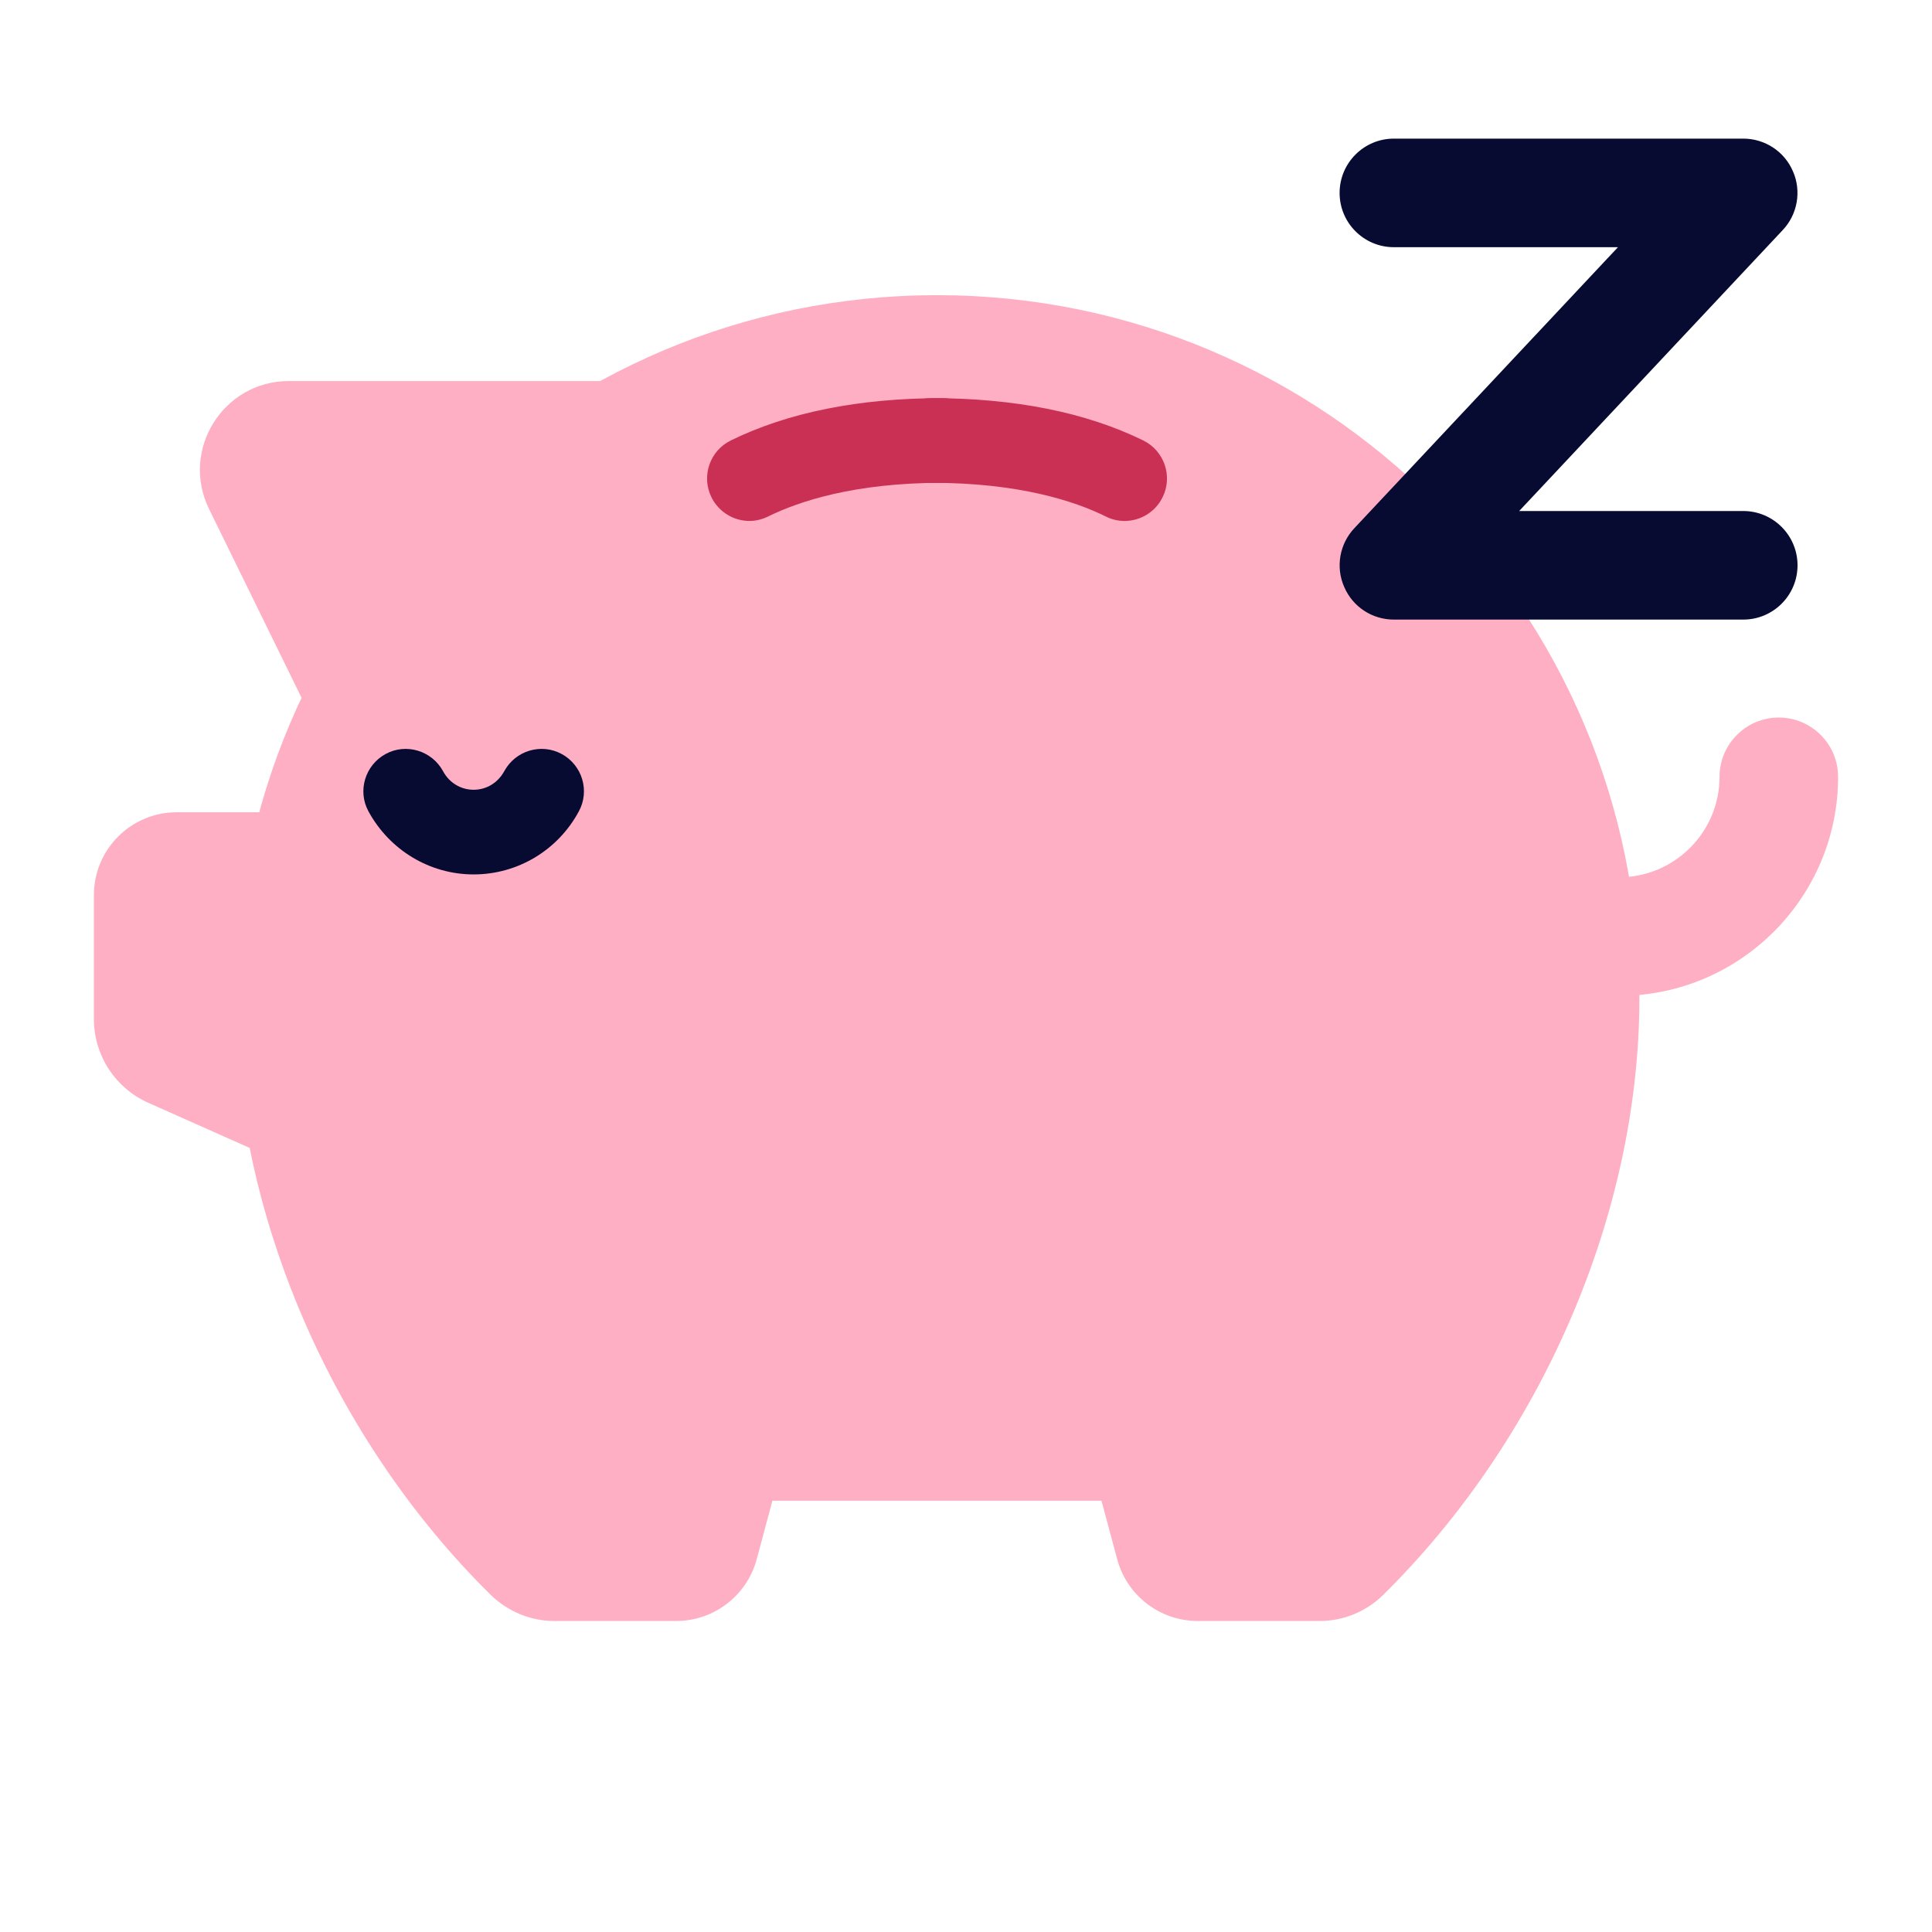 <svg width="40" height="40" viewBox="0 0 40 40" fill="none" xmlns="http://www.w3.org/2000/svg">
<path d="M19.4 6.111C11.367 6.111 4.855 12.623 4.855 20.657C4.855 25.177 6.917 29.819 10.153 33.014C10.508 33.361 10.981 33.561 11.475 33.561H13.997C14.779 33.561 15.462 33.038 15.666 32.285L15.992 31.071H22.805L23.131 32.285C23.335 33.038 24.018 33.561 24.8 33.561H27.322C27.816 33.561 28.293 33.364 28.644 33.014C31.88 29.819 33.942 25.177 33.942 20.657C33.942 12.623 27.43 6.111 19.397 6.111H19.4Z" fill="#FFAFC4"/>
<path d="M7.874 24.97L3.074 22.834C2.386 22.529 1.944 21.849 1.944 21.098V18.532C1.944 17.585 2.712 16.817 3.659 16.817H7.874V24.973V24.97Z" fill="#FFAFC4"/>
<path d="M14.6 15.085H6.556L4.329 10.54C3.729 9.316 4.62 7.889 5.98 7.889H14.6V15.081V15.085Z" fill="#FFAFC4"/>
<path d="M23.282 10.786C23.152 10.786 23.019 10.757 22.896 10.694C22.251 10.375 21.097 9.996 19.288 9.996C18.804 9.996 18.411 9.604 18.411 9.12C18.411 8.636 18.804 8.243 19.288 8.243C21.013 8.243 22.486 8.538 23.671 9.12C24.106 9.334 24.285 9.86 24.071 10.294C23.92 10.603 23.608 10.786 23.282 10.786Z" fill="#CA3054"/>
<path d="M15.518 10.786C15.196 10.786 14.884 10.607 14.729 10.294C14.516 9.86 14.694 9.334 15.129 9.12C16.314 8.538 17.787 8.243 19.509 8.243C19.993 8.243 20.386 8.636 20.386 9.12C20.386 9.604 19.993 9.996 19.509 9.996C17.7 9.996 16.549 10.375 15.901 10.694C15.778 10.754 15.645 10.786 15.515 10.786H15.518Z" fill="#CA3054"/>
<path d="M33.522 20.618C32.845 20.618 32.294 20.067 32.294 19.39C32.294 18.714 32.845 18.163 33.522 18.163C34.668 18.163 35.601 17.23 35.601 16.084C35.601 15.407 36.151 14.856 36.828 14.856C37.505 14.856 38.056 15.407 38.056 16.084C38.056 18.584 36.022 20.618 33.522 20.618Z" fill="#FFAFC4"/>
<path d="M9.806 18.104C8.898 18.104 8.067 17.602 7.629 16.799C7.397 16.375 7.559 15.842 7.983 15.611C8.407 15.379 8.94 15.541 9.172 15.965C9.301 16.207 9.54 16.351 9.806 16.351C10.073 16.351 10.308 16.207 10.441 15.965C10.672 15.541 11.202 15.379 11.63 15.611C12.054 15.842 12.216 16.372 11.984 16.799C11.549 17.606 10.715 18.104 9.806 18.104Z" fill="#070B32"/>
<path d="M36.092 12.828H28.859C28.409 12.828 28.005 12.563 27.829 12.149C27.649 11.74 27.735 11.259 28.04 10.936L33.498 5.118H28.859C28.238 5.118 27.735 4.615 27.735 3.994C27.735 3.374 28.238 2.87 28.859 2.87H36.092C36.542 2.87 36.946 3.136 37.122 3.549C37.301 3.958 37.216 4.439 36.91 4.763L31.453 10.58H36.092C36.713 10.58 37.216 11.084 37.216 11.704C37.216 12.325 36.713 12.828 36.092 12.828Z" fill="#070B32"/>
</svg>
